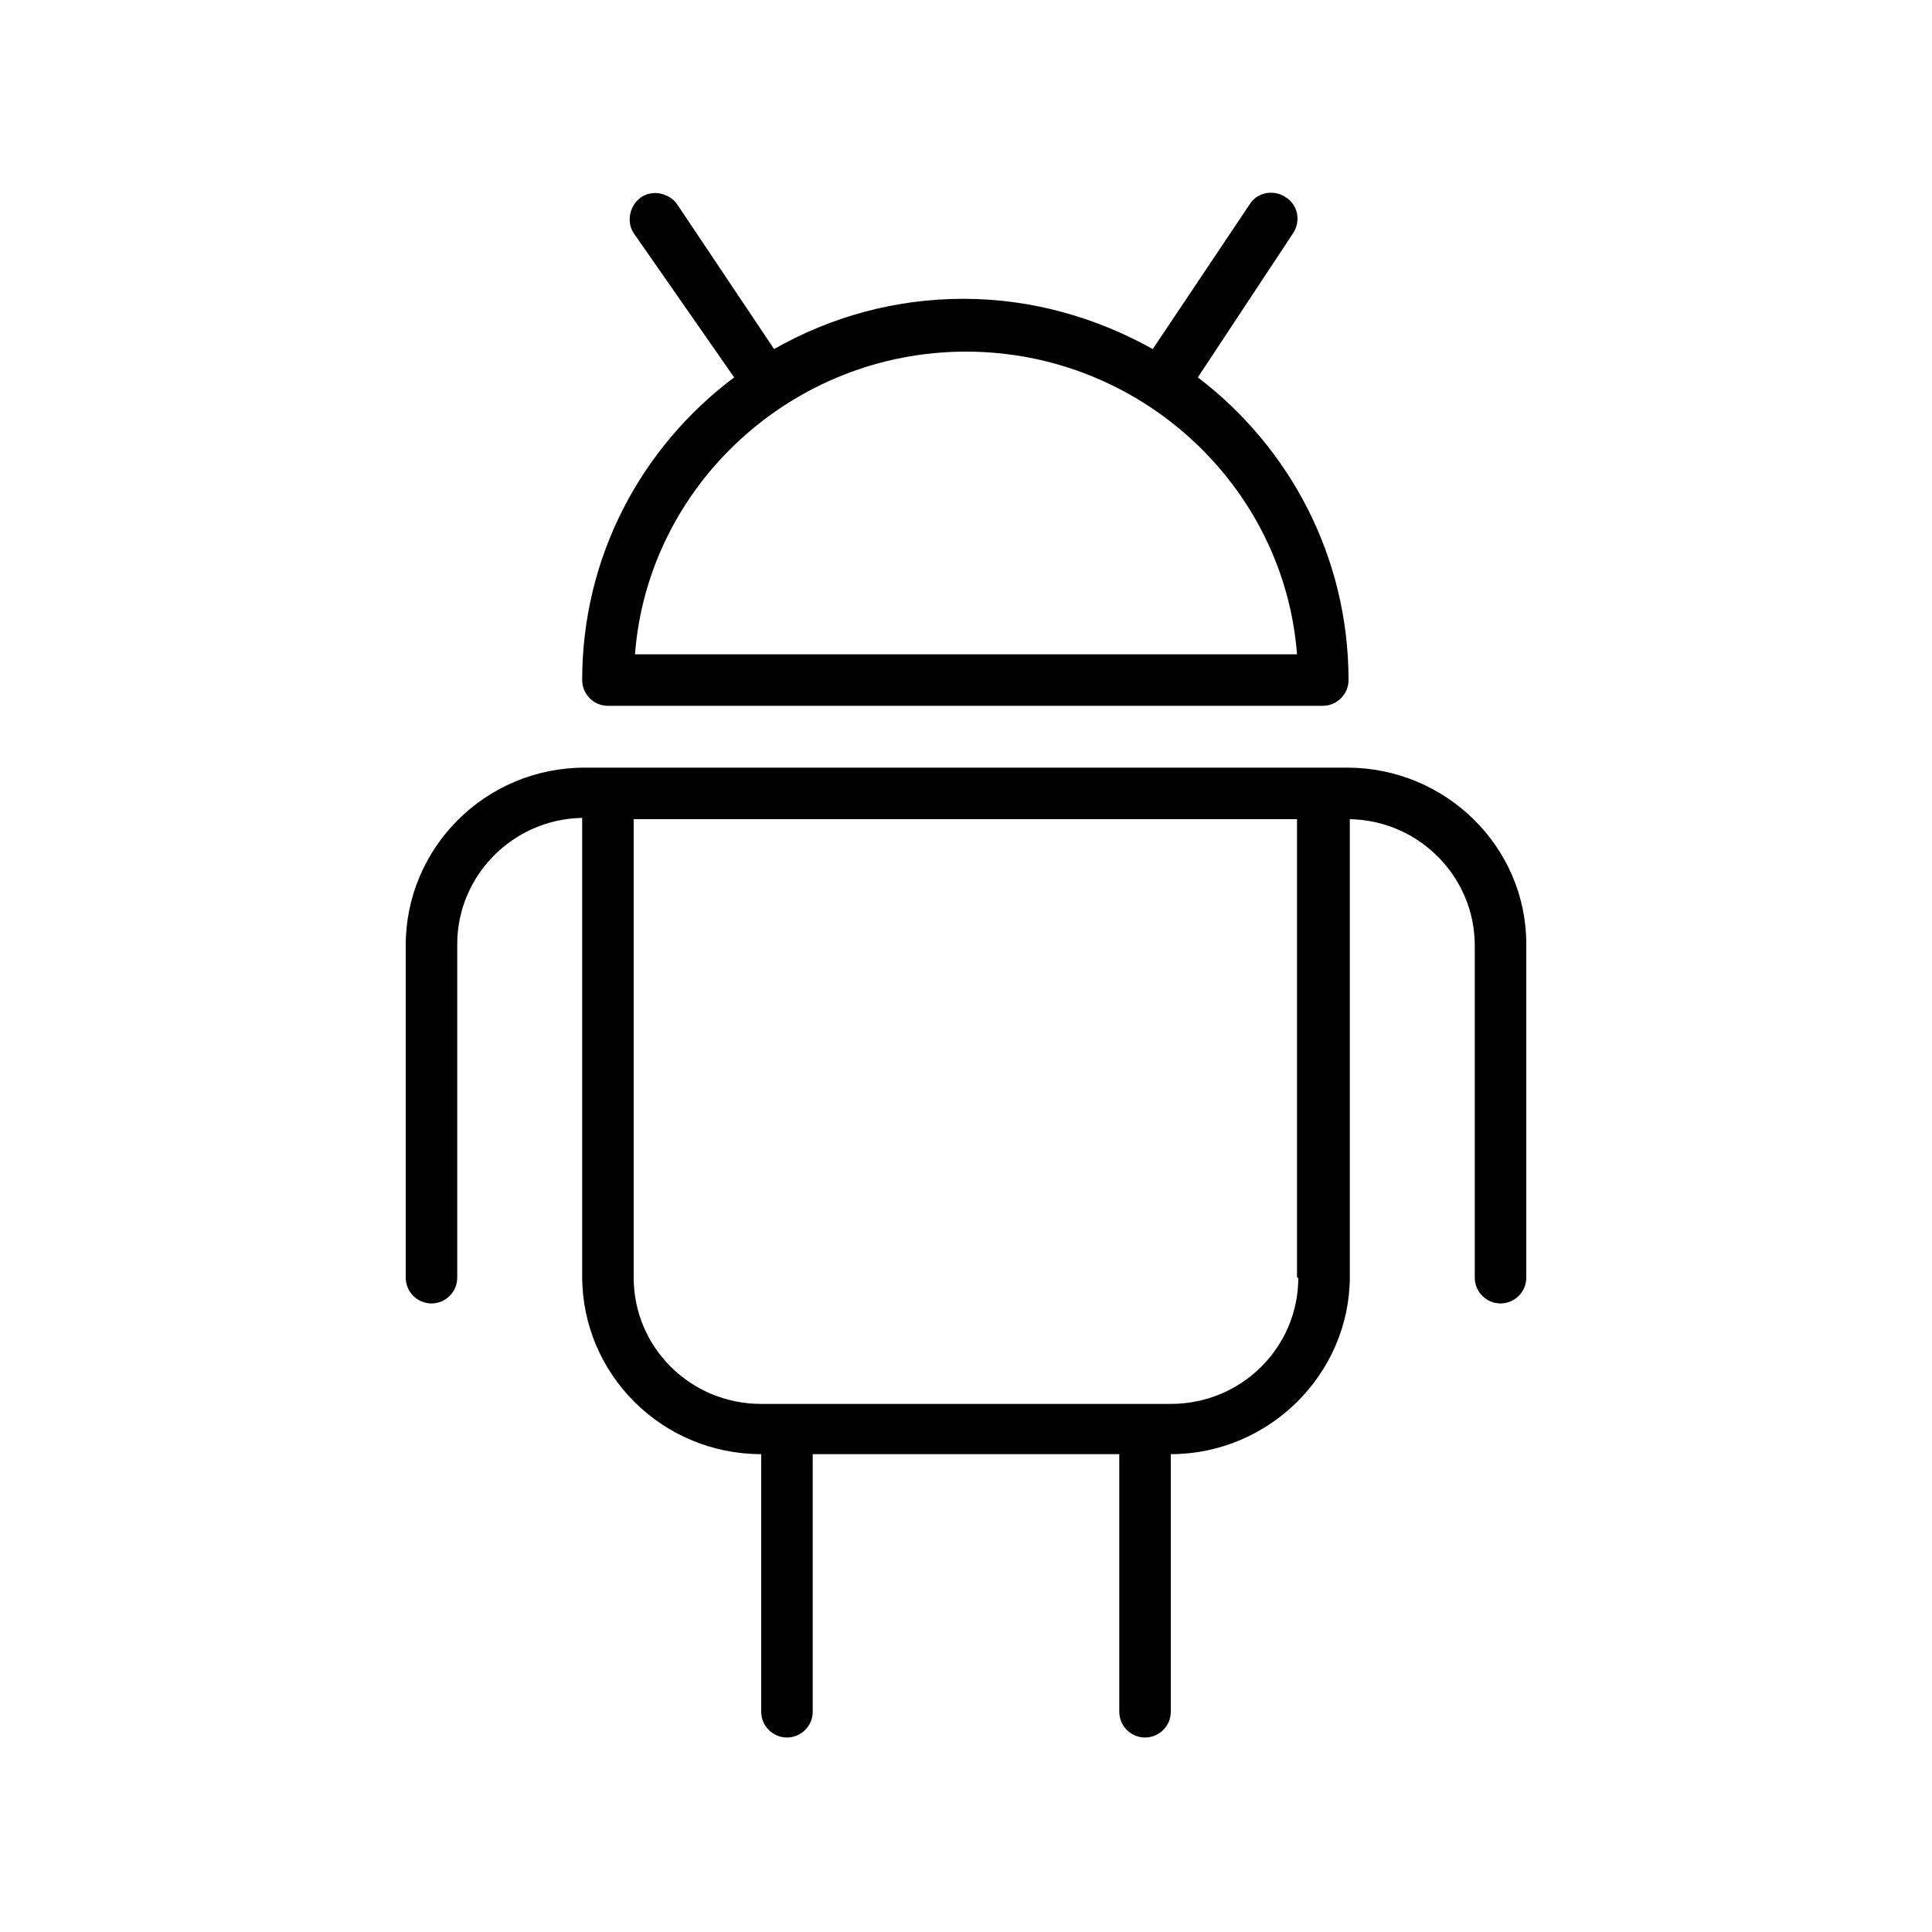<svg xmlns="http://www.w3.org/2000/svg" xmlns:xlink="http://www.w3.org/1999/xlink" version="1.1" x="0px" y="0px" viewBox="0 0 150 150" style="enable-background:new 0 0 150 150;" xml:space="preserve">
    <g>
        <path d="M104.6,59.6h-1.8H47.2h-1.8c-7.7,0-13.9,6.2-13.9,13.8v25.8c0,1.1,0.9,2,2,2s2-0.9,2-2V73.3c0-5.3,4.3-9.7,9.7-9.8v35.6   c0,7.6,6.2,13.8,13.9,13.8v20c0,1.1,0.9,2,2,2s2-0.9,2-2v-20h23.8v20c0,1.1,0.9,2,2,2s2-0.9,2-2v-20c7.6,0,13.9-6.2,13.9-13.8V63.6   c5.4,0.1,9.7,4.5,9.7,9.8v25.8c0,1.1,0.9,2,2,2s2-0.9,2-2V73.3C118.5,65.7,112.2,59.6,104.6,59.6z M100.8,99.2   c0,5.4-4.4,9.8-9.9,9.8H59.1c-5.5,0-9.9-4.4-9.9-9.8V63.6h51.5V99.2z" />
        <path d="M45.2,52.8c0,1.1,0.9,2,2,2h55.5c1.1,0,2-0.9,2-2c0-9.6-4.6-18.1-11.7-23.5l7.4-11.2c0.6-0.9,0.4-2.2-0.6-2.8   c-0.9-0.6-2.2-0.4-2.8,0.6l-7.5,11.2c-4.3-2.4-9.3-3.9-14.7-3.9c-5.3,0-10.3,1.4-14.7,3.9l-7.5-11.2c-0.6-0.9-1.9-1.2-2.8-0.6   c-0.9,0.6-1.2,1.9-0.6,2.8L57,29.3C49.8,34.7,45.2,43.2,45.2,52.8z M49.3,50.8c1-13.1,12.2-23.5,25.7-23.5   c13.5,0,24.7,10.4,25.7,23.5H49.3z" />
    </g>
</svg>